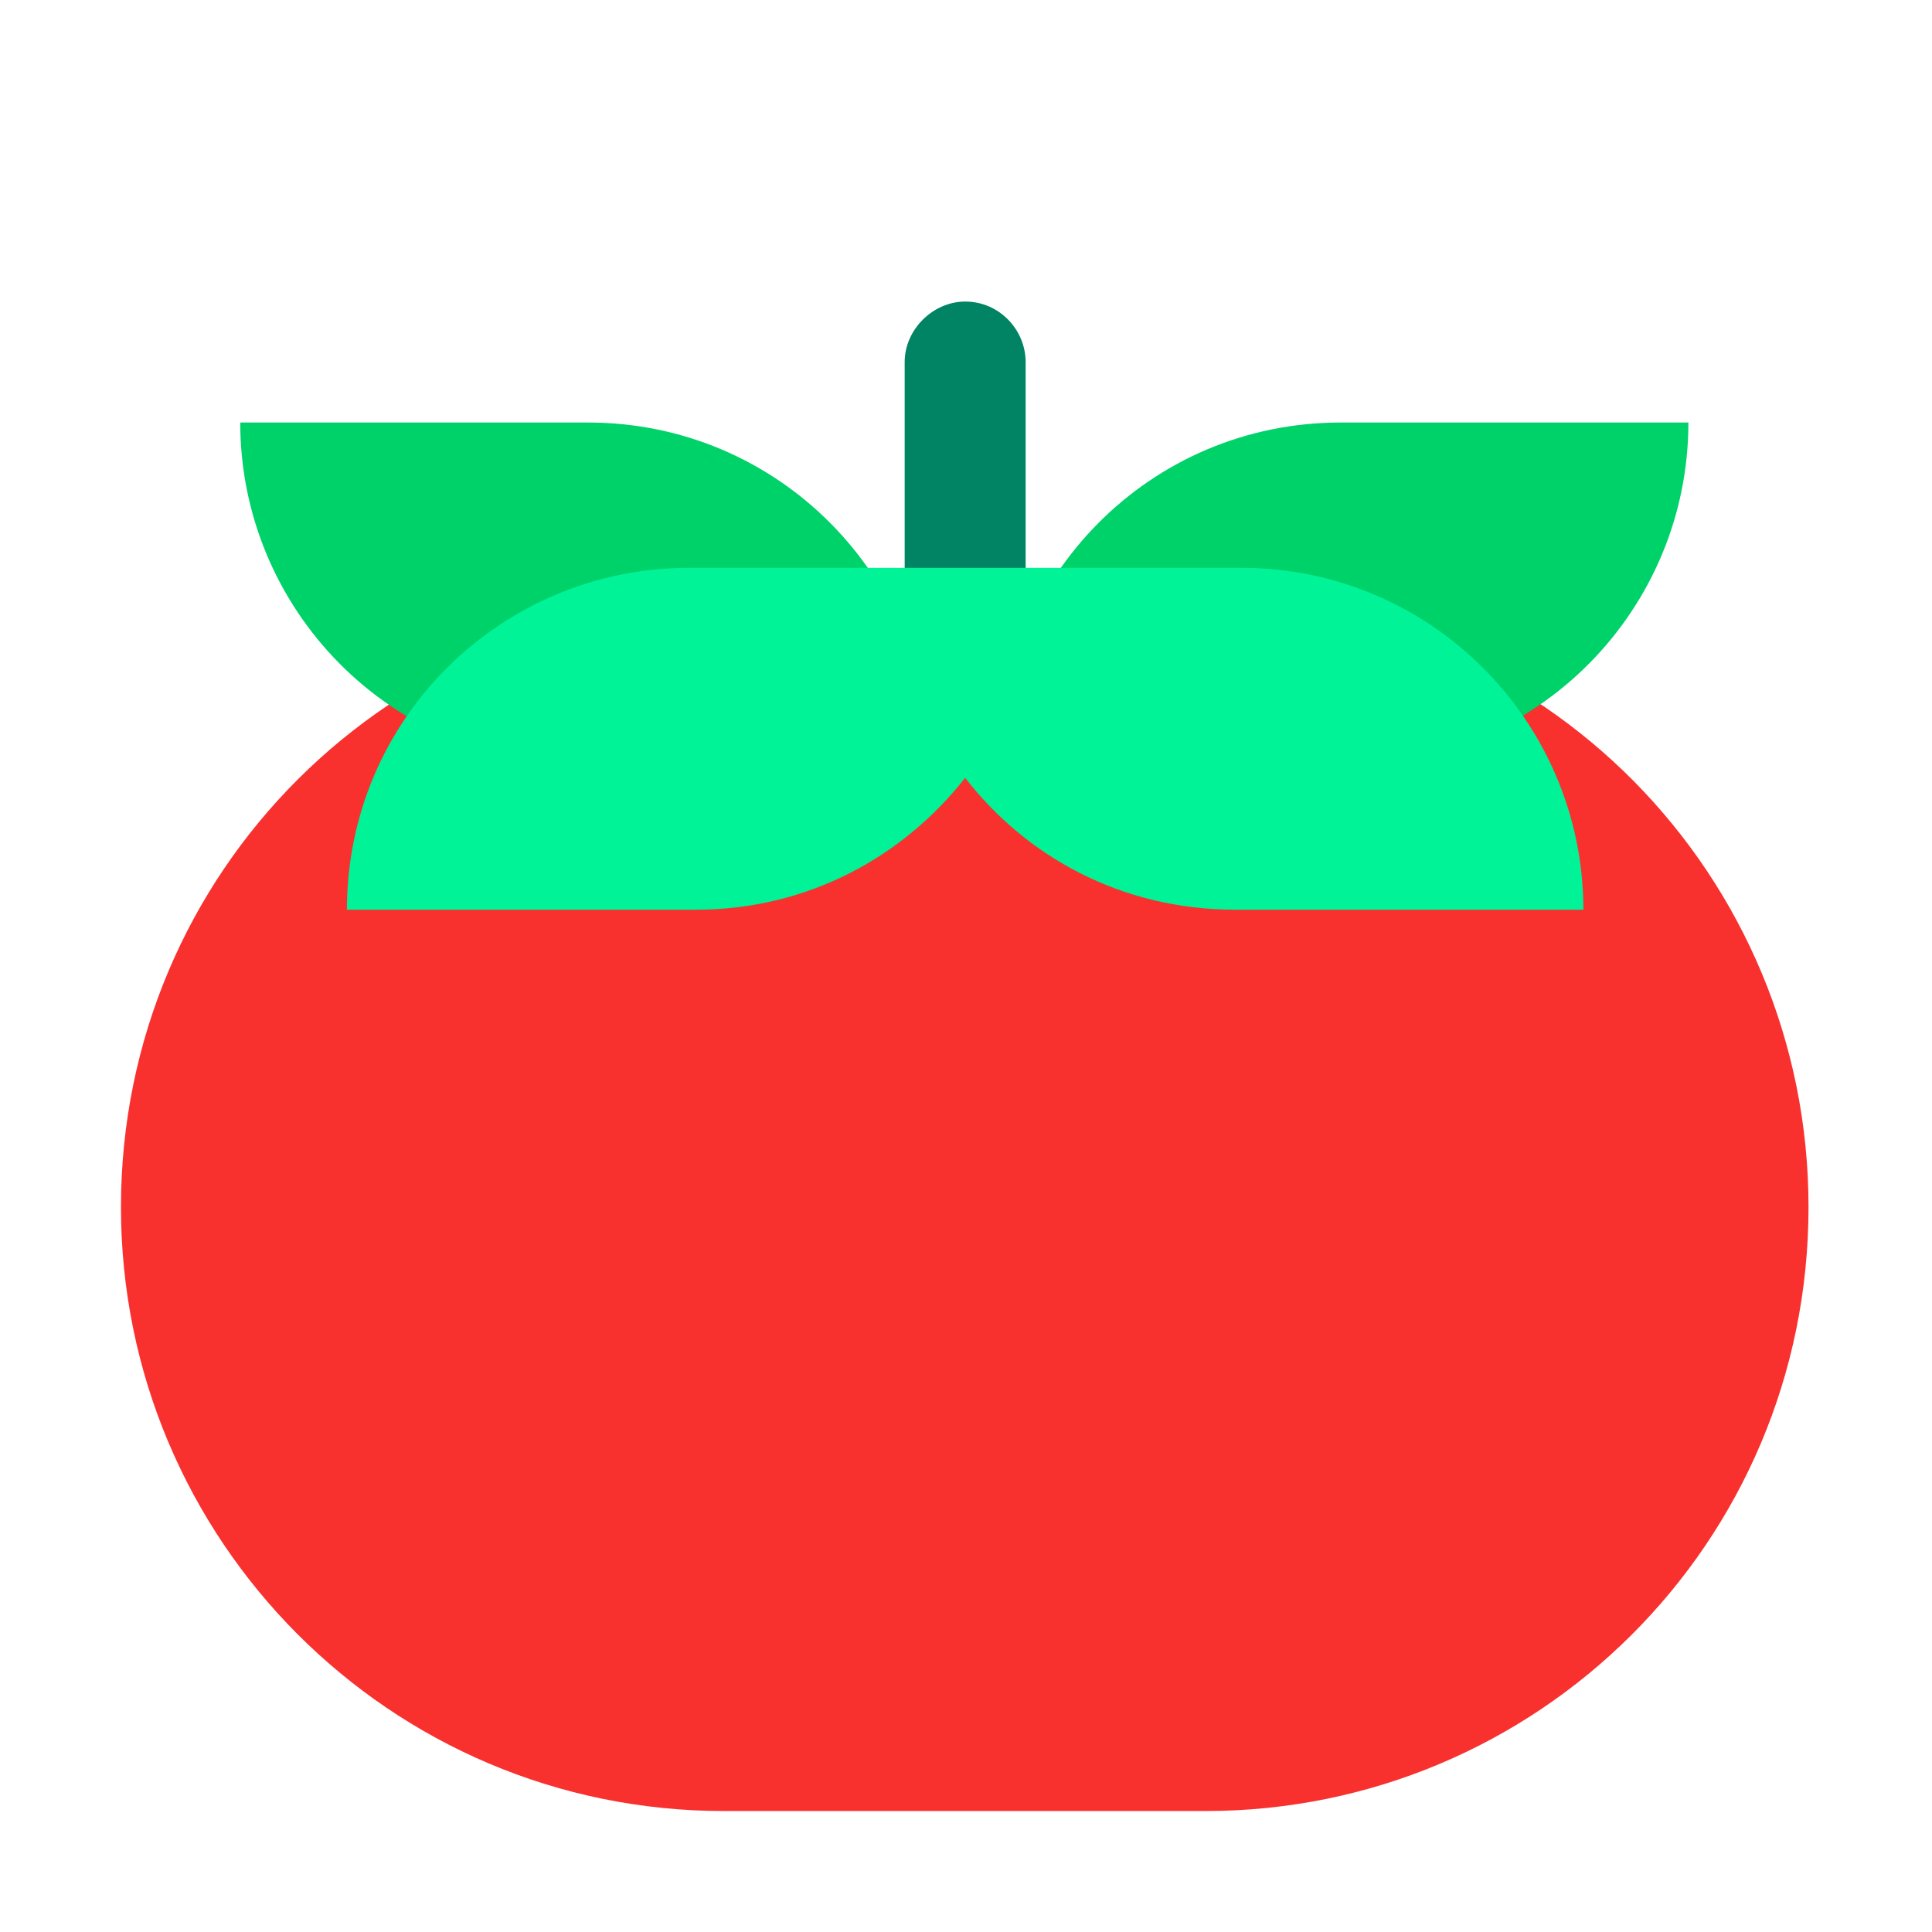 <svg version="1.1" xmlns="http://www.w3.org/2000/svg" viewBox="0 0 2300 2300"><g transform="scale(1,-1) translate(-256, -1869)">
		<path d="M1405 1048c39 0 72 31 72 72l0 318c0 38-31 72-72 72-38 0-72-33-72-72l0-318c0-41 34-72 72-72 z" fill="#008463"/>
		<path d="M1691-287c395 0 718 319 718 719 0 393-315 719-718 719l-573 0c-395 0-718-319-718-719 0-396 320-719 718-719l573 0 z" fill="#F8312F"/>
		<path d="M1859 959l-414 0c0 222 179 407 407 407l414 0c0-222-179-407-407-407 z M1363 959c0 222-179 407-407 407l-414 0c0-222 179-407 407-407l414 0 z" fill="#00D26A"/>
		<path d="M2141 786c0 223-181 407-407 407l-658 0c-222 0-407-179-407-407l415 0c135 0 248 64 321 157 72-93 185-157 322-157l414 0 z" fill="#00F397"/>
	</g></svg>
